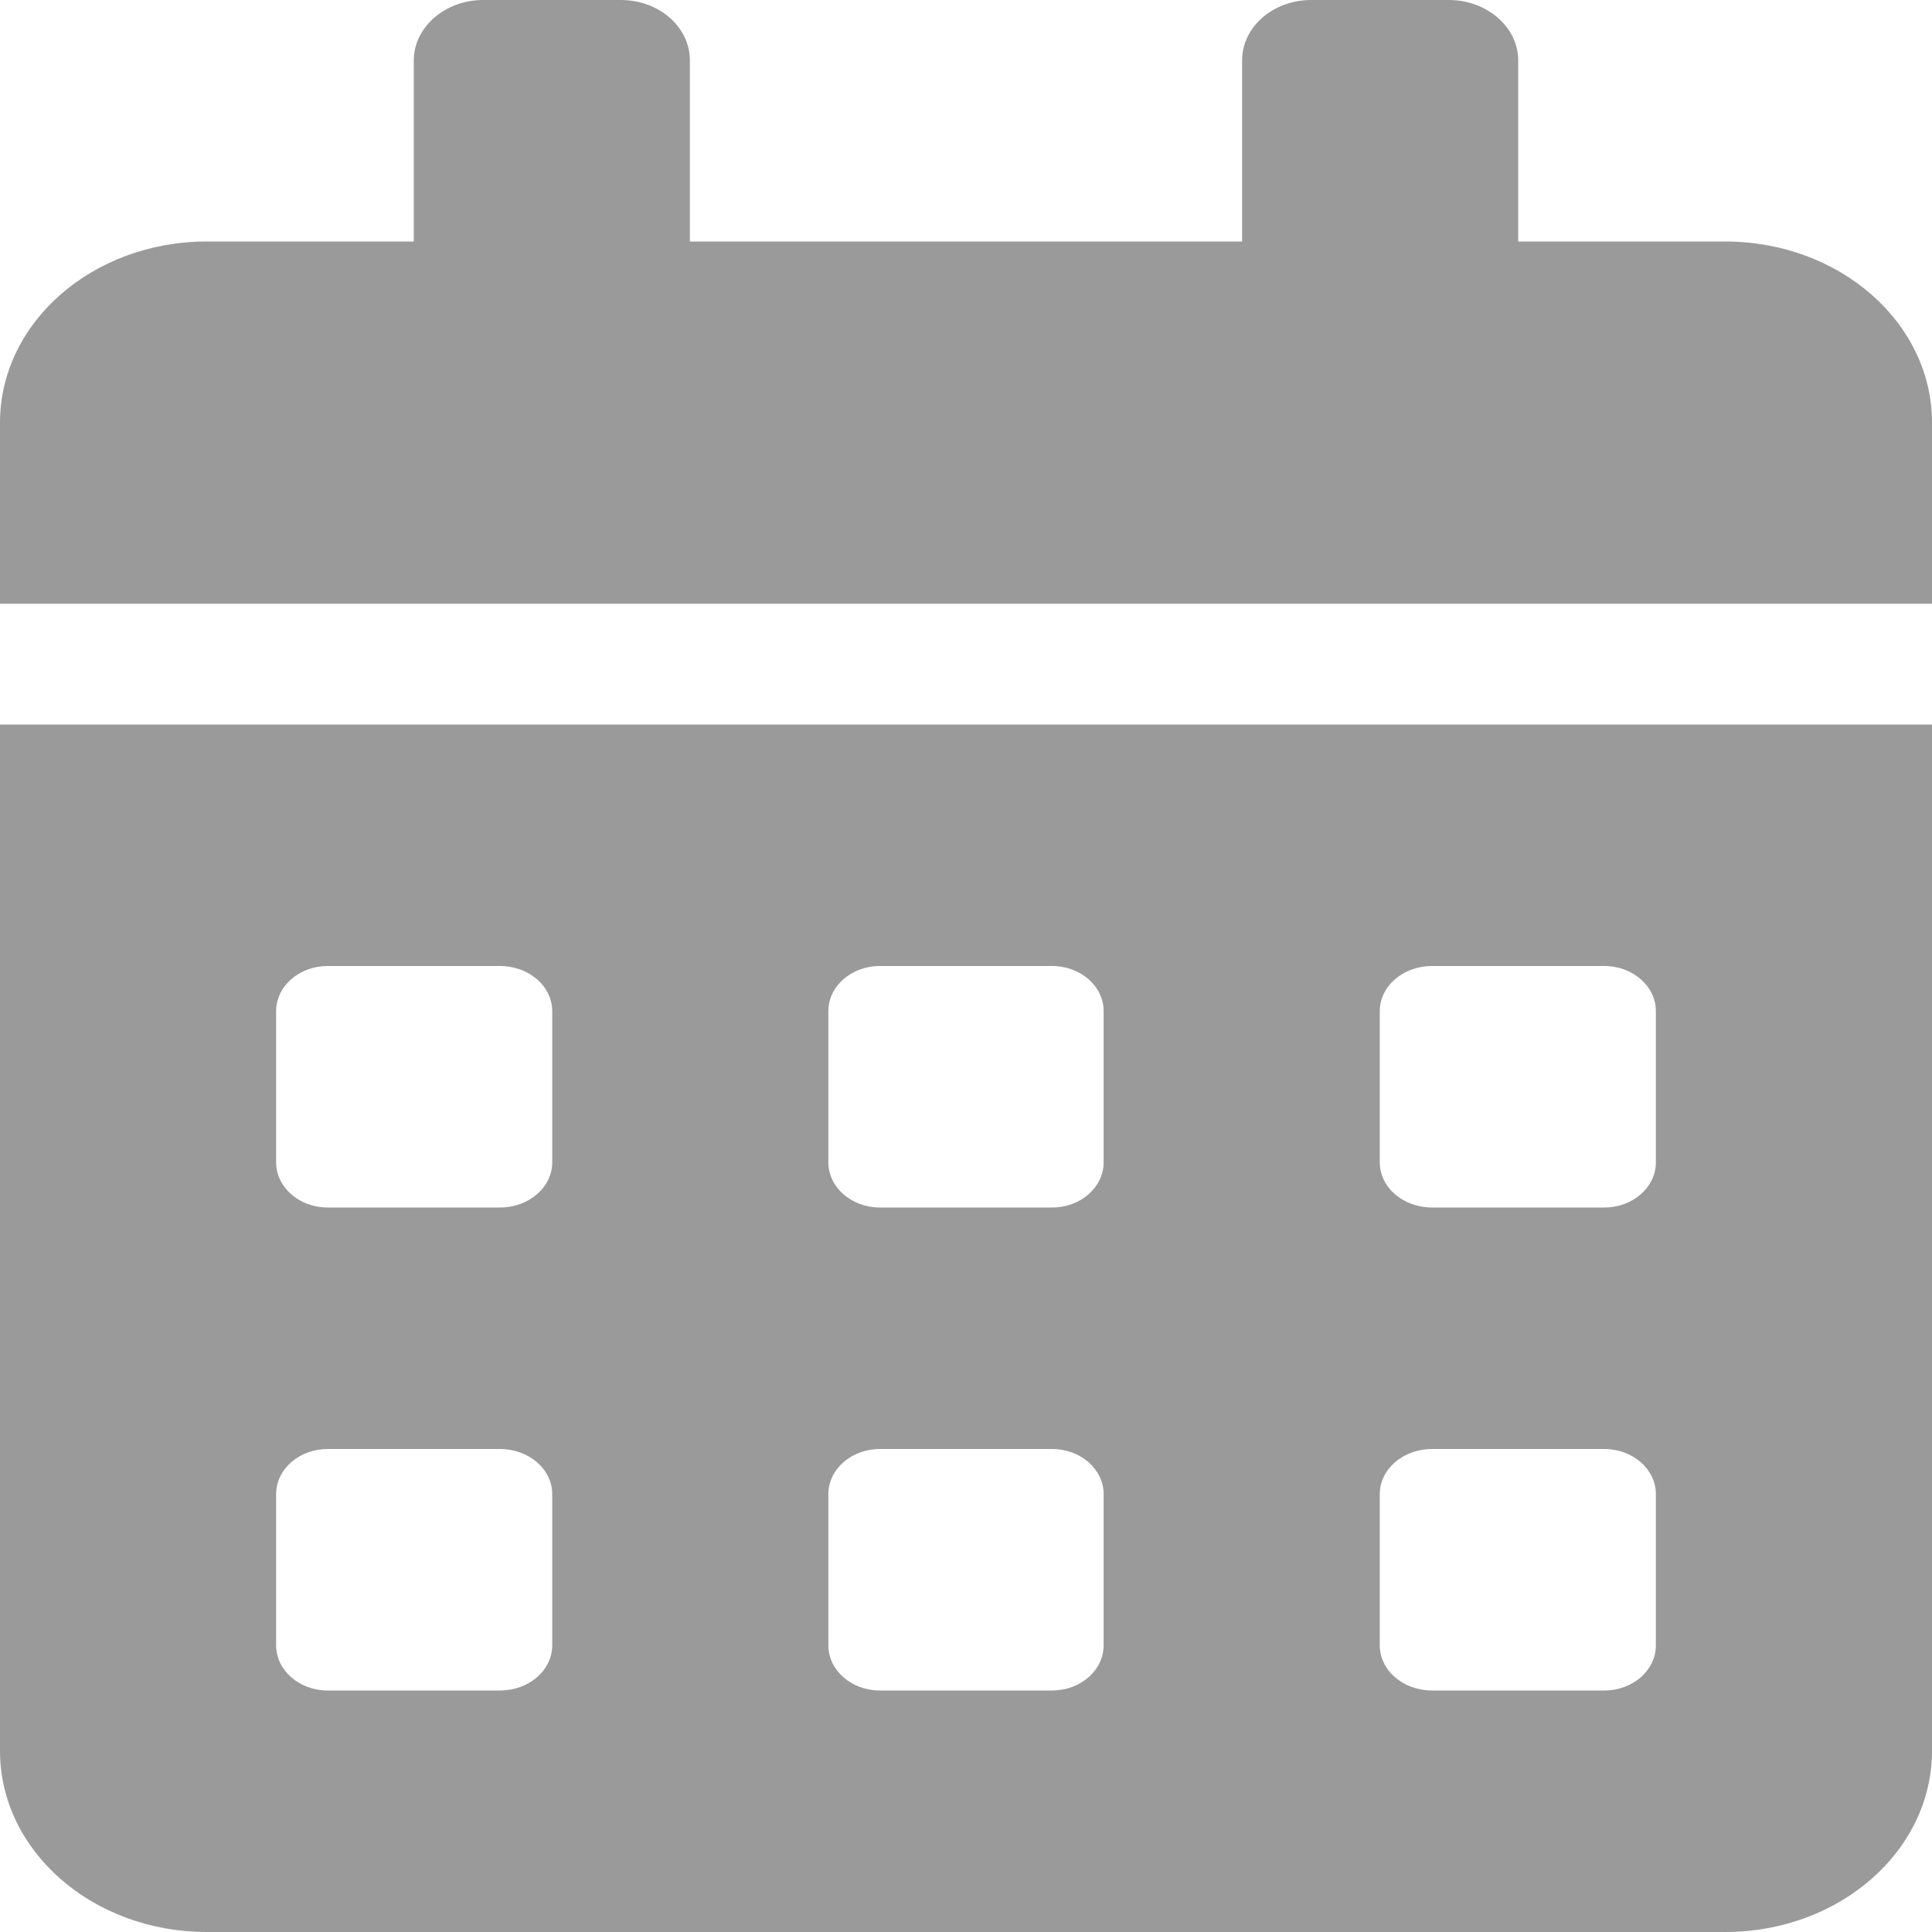 <?xml version="1.0" encoding="UTF-8"?>
<svg xmlns="http://www.w3.org/2000/svg" xmlns:xlink="http://www.w3.org/1999/xlink" width="12pt" height="12pt" viewBox="0 0 12 12" version="1.1">
<g id="surface1">
<path style=" stroke:none;fill-rule:nonzero;fill: #9a9a9a;fill-opacity:1;" d="M 0 10.875 C 0 11.496 0.574 12 1.285 12 L 10.715 12 C 11.426 12 12 11.496 12 10.875 L 12 4.5 L 0 4.5 Z M 8.57 6.281 C 8.57 6.125 8.715 6 8.895 6 L 9.965 6 C 10.141 6 10.285 6.125 10.285 6.281 L 10.285 7.219 C 10.285 7.375 10.141 7.5 9.965 7.5 L 8.895 7.5 C 8.715 7.5 8.57 7.375 8.57 7.219 Z M 8.57 9.281 C 8.57 9.125 8.715 9 8.895 9 L 9.965 9 C 10.141 9 10.285 9.125 10.285 9.281 L 10.285 10.219 C 10.285 10.375 10.141 10.5 9.965 10.5 L 8.895 10.5 C 8.715 10.5 8.57 10.375 8.57 10.219 Z M 5.145 6.281 C 5.145 6.125 5.289 6 5.465 6 L 6.535 6 C 6.711 6 6.855 6.125 6.855 6.281 L 6.855 7.219 C 6.855 7.375 6.711 7.5 6.535 7.5 L 5.465 7.5 C 5.289 7.5 5.145 7.375 5.145 7.219 Z M 5.145 9.281 C 5.145 9.125 5.289 9 5.465 9 L 6.535 9 C 6.711 9 6.855 9.125 6.855 9.281 L 6.855 10.219 C 6.855 10.375 6.711 10.5 6.535 10.5 L 5.465 10.5 C 5.289 10.5 5.145 10.375 5.145 10.219 Z M 1.715 6.281 C 1.715 6.125 1.859 6 2.035 6 L 3.105 6 C 3.285 6 3.43 6.125 3.43 6.281 L 3.43 7.219 C 3.43 7.375 3.285 7.5 3.105 7.5 L 2.035 7.5 C 1.859 7.5 1.715 7.375 1.715 7.219 Z M 1.715 9.281 C 1.715 9.125 1.859 9 2.035 9 L 3.105 9 C 3.285 9 3.43 9.125 3.43 9.281 L 3.43 10.219 C 3.43 10.375 3.285 10.5 3.105 10.5 L 2.035 10.5 C 1.859 10.5 1.715 10.375 1.715 10.219 Z M 10.715 1.5 L 9.43 1.5 L 9.43 0.375 C 9.43 0.168 9.234 0 9 0 L 8.145 0 C 7.906 0 7.715 0.168 7.715 0.375 L 7.715 1.5 L 4.285 1.5 L 4.285 0.375 C 4.285 0.168 4.094 0 3.855 0 L 3 0 C 2.766 0 2.57 0.168 2.57 0.375 L 2.57 1.5 L 1.285 1.5 C 0.574 1.5 0 2.004 0 2.625 L 0 3.75 L 12 3.75 L 12 2.625 C 12 2.004 11.426 1.5 10.715 1.5 Z M 10.715 1.5 "/>
</g>
</svg>
